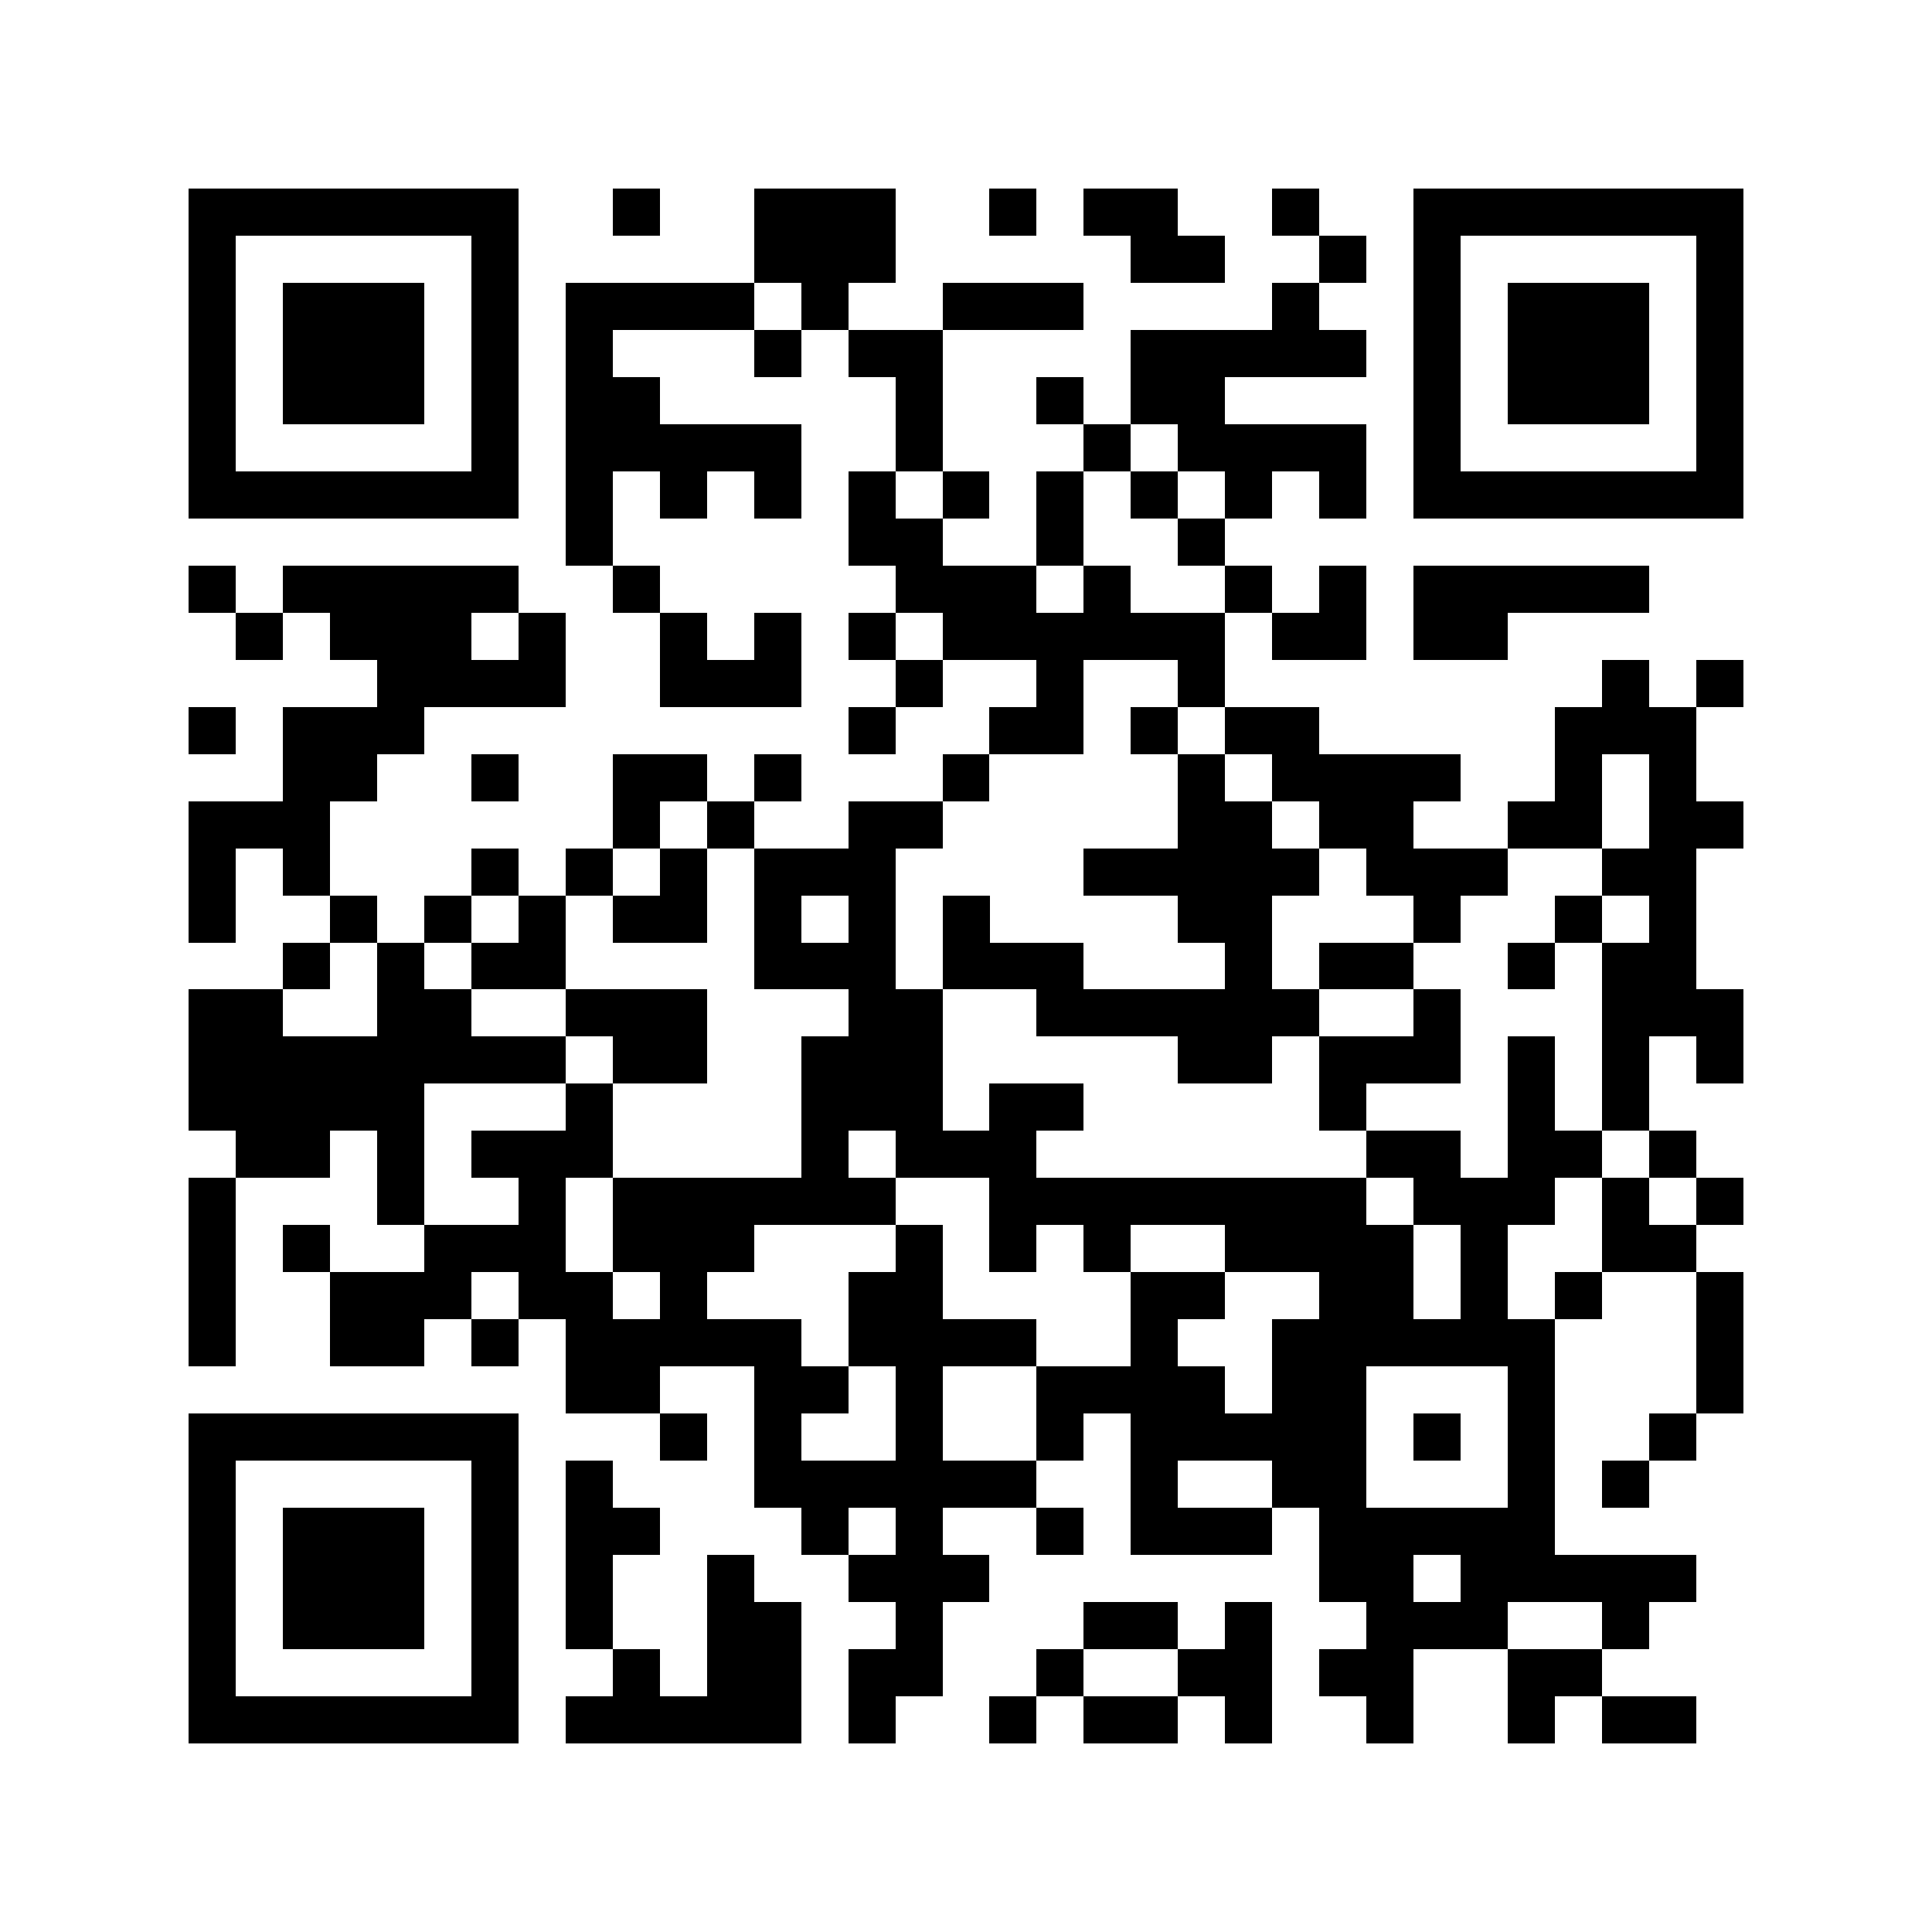 <?xml version="1.0" encoding="utf-8"?><!DOCTYPE svg PUBLIC "-//W3C//DTD SVG 1.1//EN" "http://www.w3.org/Graphics/SVG/1.1/DTD/svg11.dtd"><svg xmlns="http://www.w3.org/2000/svg" viewBox="0 0 41 41" shape-rendering="crispEdges"><path fill="#ffffff" d="M0 0h41v41H0z"/><path stroke="#000000" d="M4 4.5h7m2 0h1m2 0h3m2 0h1m1 0h2m2 0h1m2 0h7M4 5.5h1m5 0h1m5 0h3m5 0h2m2 0h1m1 0h1m5 0h1M4 6.5h1m1 0h3m1 0h1m1 0h4m1 0h1m2 0h3m4 0h1m2 0h1m1 0h3m1 0h1M4 7.5h1m1 0h3m1 0h1m1 0h1m3 0h1m1 0h2m4 0h5m1 0h1m1 0h3m1 0h1M4 8.5h1m1 0h3m1 0h1m1 0h2m5 0h1m2 0h1m1 0h2m4 0h1m1 0h3m1 0h1M4 9.5h1m5 0h1m1 0h5m2 0h1m3 0h1m1 0h4m1 0h1m5 0h1M4 10.5h7m1 0h1m1 0h1m1 0h1m1 0h1m1 0h1m1 0h1m1 0h1m1 0h1m1 0h1m1 0h7M12 11.5h1m5 0h2m2 0h1m2 0h1M4 12.5h1m1 0h5m2 0h1m5 0h3m1 0h1m2 0h1m1 0h1m1 0h5M5 13.5h1m1 0h3m1 0h1m2 0h1m1 0h1m1 0h1m1 0h6m1 0h2m1 0h2M8 14.5h4m2 0h3m2 0h1m2 0h1m2 0h1m8 0h1m1 0h1M4 15.5h1m1 0h3m9 0h1m2 0h2m1 0h1m1 0h2m5 0h3M6 16.5h2m2 0h1m2 0h2m1 0h1m3 0h1m4 0h1m1 0h4m2 0h1m1 0h1M4 17.5h3m6 0h1m1 0h1m2 0h2m5 0h2m1 0h2m2 0h2m1 0h2M4 18.5h1m1 0h1m3 0h1m1 0h1m1 0h1m1 0h3m4 0h5m1 0h3m2 0h2M4 19.5h1m2 0h1m1 0h1m1 0h1m1 0h2m1 0h1m1 0h1m1 0h1m4 0h2m3 0h1m2 0h1m1 0h1M6 20.5h1m1 0h1m1 0h2m4 0h3m1 0h3m3 0h1m1 0h2m2 0h1m1 0h2M4 21.5h2m2 0h2m2 0h3m3 0h2m2 0h6m2 0h1m3 0h3M4 22.5h8m1 0h2m2 0h3m5 0h2m1 0h3m1 0h1m1 0h1m1 0h1M4 23.5h5m3 0h1m4 0h3m1 0h2m5 0h1m3 0h1m1 0h1M5 24.5h2m1 0h1m1 0h3m4 0h1m1 0h3m7 0h2m1 0h2m1 0h1M4 25.5h1m3 0h1m2 0h1m1 0h6m2 0h8m1 0h3m1 0h1m1 0h1M4 26.5h1m1 0h1m2 0h3m1 0h3m3 0h1m1 0h1m1 0h1m2 0h4m1 0h1m2 0h2M4 27.5h1m2 0h3m1 0h2m1 0h1m3 0h2m4 0h2m2 0h2m1 0h1m1 0h1m2 0h1M4 28.5h1m2 0h2m1 0h1m1 0h5m1 0h4m2 0h1m2 0h6m3 0h1M12 29.5h2m2 0h2m1 0h1m2 0h4m1 0h2m3 0h1m3 0h1M4 30.5h7m3 0h1m1 0h1m2 0h1m2 0h1m1 0h5m1 0h1m1 0h1m2 0h1M4 31.5h1m5 0h1m1 0h1m3 0h6m2 0h1m2 0h2m3 0h1m1 0h1M4 32.5h1m1 0h3m1 0h1m1 0h2m3 0h1m1 0h1m2 0h1m1 0h3m1 0h5M4 33.5h1m1 0h3m1 0h1m1 0h1m2 0h1m2 0h3m7 0h2m1 0h5M4 34.5h1m1 0h3m1 0h1m1 0h1m2 0h2m2 0h1m3 0h2m1 0h1m2 0h3m2 0h1M4 35.5h1m5 0h1m2 0h1m1 0h2m1 0h2m2 0h1m2 0h2m1 0h2m2 0h2M4 36.5h7m1 0h5m1 0h1m2 0h1m1 0h2m1 0h1m2 0h1m2 0h1m1 0h2"/></svg>
